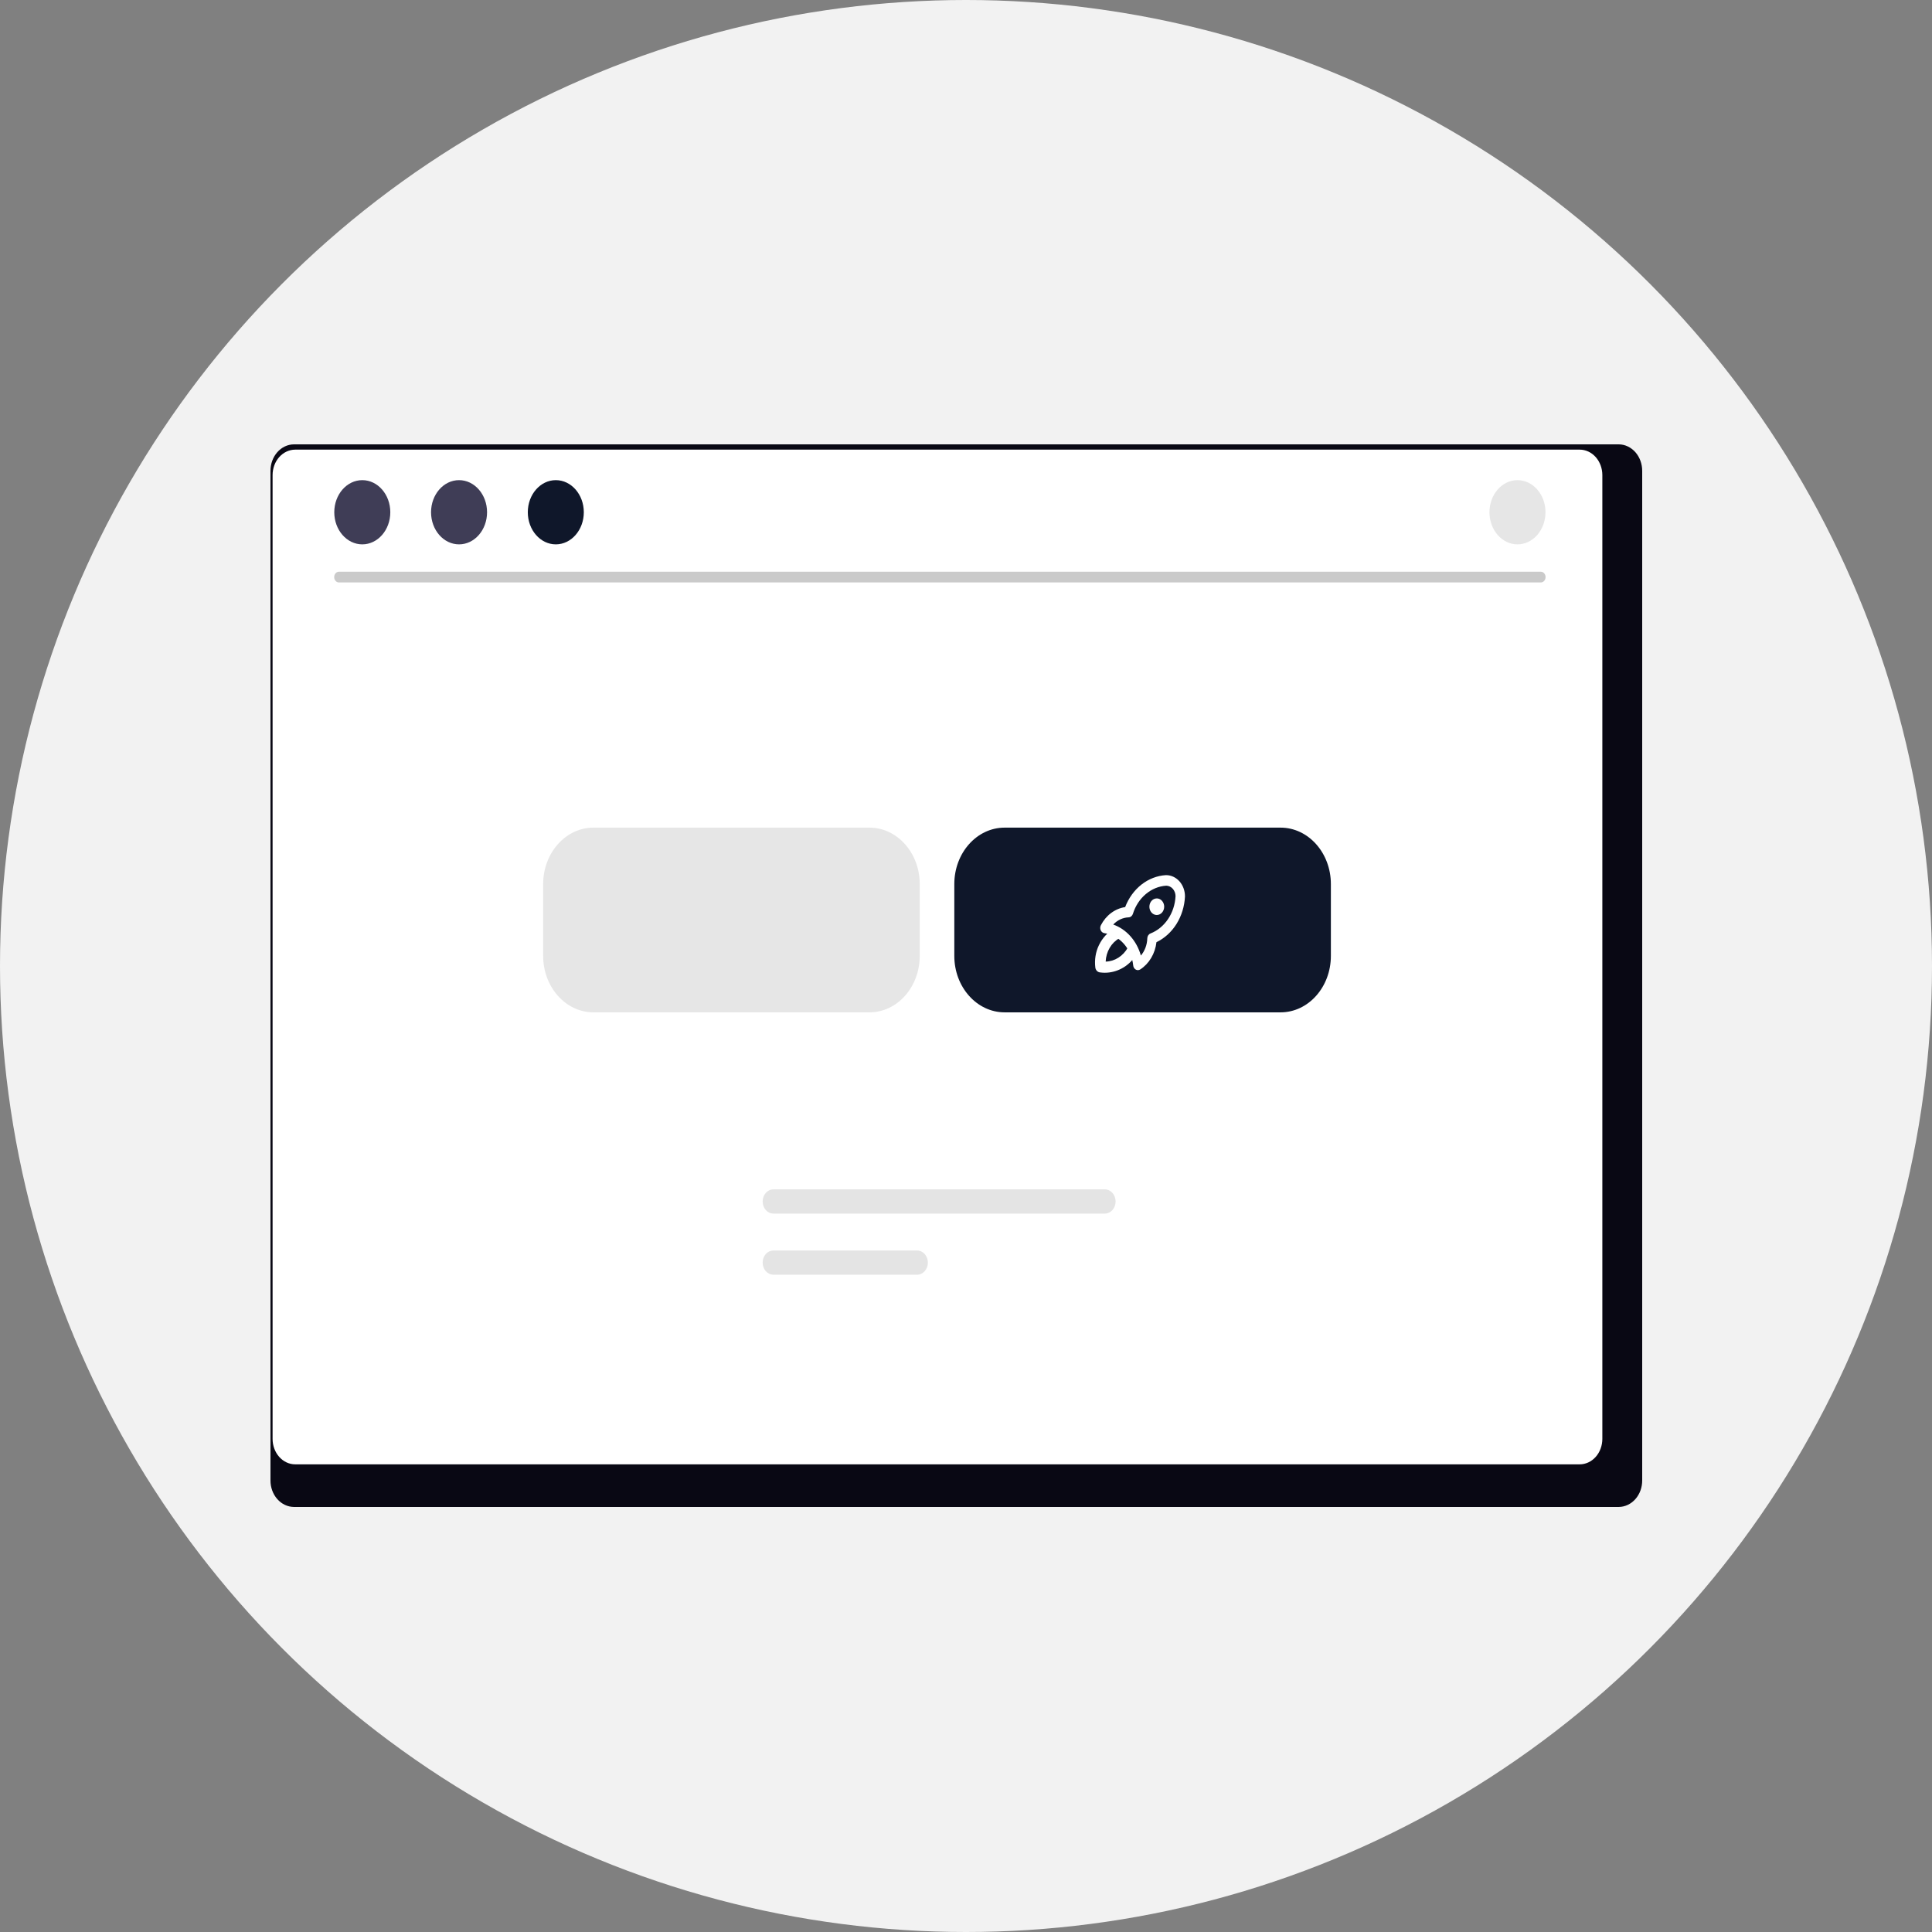 <svg width="100" height="100" viewBox="0 0 100 100" fill="none" xmlns="http://www.w3.org/2000/svg">
<rect x="0" y="0" width="100" height="100" fill="#808080" stroke="none"/>
<circle cx="50" cy="50" r="50" fill="#F2F2F2"/>
<g clip-path="url(#clip0_18_56)">
<path d="M83.791 23H15.209C14.886 23.003 14.577 23.15 14.35 23.409C14.124 23.667 13.998 24.016 14 24.379V76.624C13.998 76.986 14.124 77.334 14.351 77.591C14.578 77.849 14.886 77.996 15.209 77.999H83.791C84.114 77.996 84.422 77.849 84.649 77.591C84.876 77.334 85.002 76.986 85 76.624V24.379C85.002 24.016 84.876 23.668 84.65 23.409C84.423 23.151 84.115 23.003 83.791 23L83.791 23Z" fill="#090814"/>
<path d="M73.731 23.273H15.274C15.001 23.274 14.739 23.396 14.545 23.613C14.352 23.83 14.244 24.124 14.244 24.431V68.298C14.244 68.604 14.353 68.898 14.546 69.114C14.739 69.331 15.001 69.453 15.274 69.453H73.731C74.004 69.453 74.266 69.331 74.459 69.114C74.652 68.898 74.761 68.604 74.761 68.298V24.431C74.761 24.125 74.653 23.831 74.46 23.613C74.267 23.396 74.005 23.274 73.731 23.273V23.273Z" fill="#090814"/>
<path d="M81.764 23.273H15.281C14.97 23.274 14.672 23.413 14.452 23.659C14.232 23.906 14.109 24.241 14.109 24.59V74.479C14.109 74.828 14.233 75.162 14.453 75.409C14.672 75.655 14.97 75.794 15.281 75.794H81.764C82.075 75.794 82.373 75.655 82.593 75.409C82.813 75.162 82.936 74.828 82.937 74.479V24.59C82.937 24.241 82.813 23.906 82.594 23.659C82.374 23.413 82.076 23.273 81.765 23.273L81.764 23.273Z" fill="white"/>
<path d="M79.752 30.147H17.544C17.479 30.147 17.416 30.118 17.369 30.066C17.323 30.014 17.297 29.943 17.297 29.87C17.297 29.796 17.323 29.725 17.369 29.673C17.416 29.621 17.479 29.592 17.544 29.592H79.752C79.818 29.592 79.88 29.621 79.927 29.673C79.973 29.725 79.999 29.796 79.999 29.87C79.999 29.943 79.973 30.014 79.927 30.066C79.88 30.118 79.817 30.147 79.752 30.147Z" fill="#CACACA"/>
<path d="M18.752 28.176C19.553 28.176 20.202 27.432 20.202 26.514C20.202 25.596 19.553 24.852 18.752 24.852C17.951 24.852 17.302 25.596 17.302 26.514C17.302 27.432 17.951 28.176 18.752 28.176Z" fill="#3F3D56"/>
<path d="M23.76 28.176C24.561 28.176 25.21 27.432 25.21 26.514C25.21 25.596 24.561 24.852 23.76 24.852C22.96 24.852 22.311 25.596 22.311 26.514C22.311 27.432 22.96 28.176 23.76 28.176Z" fill="#3F3D56"/>
<path d="M28.769 28.176C29.569 28.176 30.218 27.432 30.218 26.514C30.218 25.596 29.569 24.852 28.769 24.852C27.968 24.852 27.319 25.596 27.319 26.514C27.319 27.432 27.968 28.176 28.769 28.176Z" fill="#0F172A"/>
<path d="M78.544 28.176C79.345 28.176 79.994 27.432 79.994 26.514C79.994 25.596 79.345 24.852 78.544 24.852C77.743 24.852 77.094 25.596 77.094 26.514C77.094 27.432 77.743 28.176 78.544 28.176Z" fill="#E6E6E6"/>
<path d="M66.281 42.838H52C50.561 42.838 49.395 44.146 49.395 45.759V49.478C49.395 51.091 50.561 52.399 52 52.399H66.281C67.72 52.399 68.886 51.091 68.886 49.478V45.759C68.886 44.146 67.72 42.838 66.281 42.838Z" fill="#0F172A"/>
<path d="M45 42.838H30.719C29.28 42.838 28.114 44.146 28.114 45.759V49.478C28.114 51.091 29.28 52.399 30.719 52.399H45C46.439 52.399 47.605 51.091 47.605 49.478V45.759C47.605 44.146 46.439 42.838 45 42.838Z" fill="#E6E6E6"/>
<path d="M58.897 50.214C58.837 50.214 58.78 50.19 58.735 50.145C58.691 50.101 58.662 50.04 58.655 49.973C58.609 49.547 58.438 49.151 58.167 48.847C57.898 48.545 57.546 48.353 57.168 48.301C57.127 48.296 57.087 48.28 57.053 48.254C57.019 48.228 56.992 48.192 56.973 48.151C56.955 48.11 56.946 48.064 56.948 48.017C56.95 47.971 56.962 47.926 56.983 47.887C57.114 47.633 57.296 47.417 57.513 47.255C57.731 47.093 57.979 46.989 58.238 46.951C58.417 46.482 58.709 46.079 59.081 45.786C59.454 45.494 59.892 45.324 60.346 45.297C60.35 45.297 60.355 45.297 60.359 45.297C60.617 45.297 60.865 45.412 61.048 45.617C61.23 45.822 61.333 46.099 61.334 46.389C61.334 46.394 61.334 46.399 61.334 46.404C61.309 46.913 61.157 47.404 60.897 47.822C60.636 48.239 60.276 48.567 59.858 48.767C59.824 49.059 59.731 49.338 59.585 49.583C59.44 49.827 59.246 50.031 59.019 50.178C58.982 50.202 58.94 50.214 58.897 50.214ZM57.621 47.854C57.957 47.973 58.263 48.181 58.512 48.46C58.761 48.74 58.946 49.083 59.052 49.459C59.257 49.217 59.375 48.899 59.384 48.566C59.386 48.511 59.402 48.457 59.431 48.413C59.461 48.369 59.501 48.335 59.547 48.317C59.91 48.175 60.227 47.915 60.458 47.571C60.69 47.226 60.825 46.813 60.846 46.382C60.844 46.24 60.793 46.104 60.703 46.003C60.613 45.902 60.492 45.845 60.365 45.843C59.981 45.867 59.612 46.018 59.305 46.278C58.998 46.537 58.766 46.892 58.639 47.3C58.623 47.351 58.593 47.397 58.554 47.429C58.514 47.462 58.467 47.48 58.418 47.482C58.12 47.492 57.837 47.624 57.621 47.854Z" fill="white"/>
<path d="M57.182 50.349C57.098 50.349 57.014 50.343 56.931 50.331C56.873 50.325 56.818 50.297 56.775 50.252C56.732 50.208 56.703 50.148 56.694 50.083C56.644 49.683 56.709 49.275 56.881 48.92C57.058 48.555 57.329 48.257 57.659 48.066C57.722 48.028 57.796 48.018 57.865 48.038C57.935 48.059 57.995 48.108 58.034 48.175C58.052 48.208 58.063 48.245 58.067 48.283C58.072 48.322 58.069 48.361 58.059 48.397C58.049 48.434 58.032 48.469 58.01 48.498C57.988 48.527 57.961 48.551 57.93 48.568C57.728 48.681 57.557 48.852 57.434 49.064C57.311 49.275 57.24 49.52 57.229 49.772C57.461 49.767 57.687 49.698 57.888 49.57C58.089 49.442 58.259 49.26 58.381 49.04C58.42 48.972 58.48 48.923 58.55 48.903C58.62 48.883 58.693 48.892 58.757 48.93C58.788 48.947 58.815 48.971 58.837 49C58.86 49.03 58.876 49.064 58.886 49.101C58.896 49.138 58.899 49.177 58.895 49.215C58.89 49.253 58.879 49.29 58.861 49.323C58.667 49.679 58.382 49.962 58.044 50.136C57.774 50.276 57.48 50.349 57.182 50.349Z" fill="white"/>
<path d="M59.875 47.36C59.8 47.36 59.726 47.335 59.663 47.288C59.6 47.241 59.551 47.174 59.522 47.095C59.493 47.017 59.485 46.931 59.5 46.848C59.515 46.764 59.551 46.688 59.605 46.628C59.658 46.568 59.726 46.527 59.801 46.511C59.875 46.494 59.952 46.502 60.022 46.535C60.092 46.567 60.151 46.622 60.193 46.693C60.235 46.764 60.258 46.846 60.258 46.931C60.258 47.045 60.217 47.154 60.146 47.234C60.074 47.315 59.977 47.36 59.875 47.36Z" fill="white"/>
<path d="M40.033 62.816H57.184C57.332 62.816 57.474 62.75 57.579 62.632C57.684 62.514 57.743 62.355 57.743 62.188C57.743 62.022 57.684 61.862 57.579 61.745C57.474 61.627 57.332 61.561 57.184 61.561H40.033C39.885 61.561 39.742 61.627 39.638 61.745C39.533 61.862 39.474 62.022 39.474 62.188C39.474 62.355 39.533 62.514 39.638 62.632C39.742 62.75 39.885 62.816 40.033 62.816Z" fill="#E4E4E4"/>
<path d="M40.033 65.979H47.468C47.616 65.979 47.758 65.913 47.863 65.795C47.968 65.678 48.027 65.518 48.027 65.352C48.027 65.186 47.968 65.026 47.863 64.908C47.758 64.791 47.616 64.725 47.468 64.725H40.033C39.885 64.725 39.742 64.791 39.638 64.908C39.533 65.026 39.474 65.186 39.474 65.352C39.474 65.518 39.533 65.678 39.638 65.796C39.742 65.913 39.885 65.979 40.033 65.979V65.979Z" fill="#E4E4E4"/>
</g>
<defs>
<clipPath id="clip0_18_56">
<rect width="71" height="55" fill="white" transform="translate(14 23)"/>
</clipPath>
</defs>
</svg>
